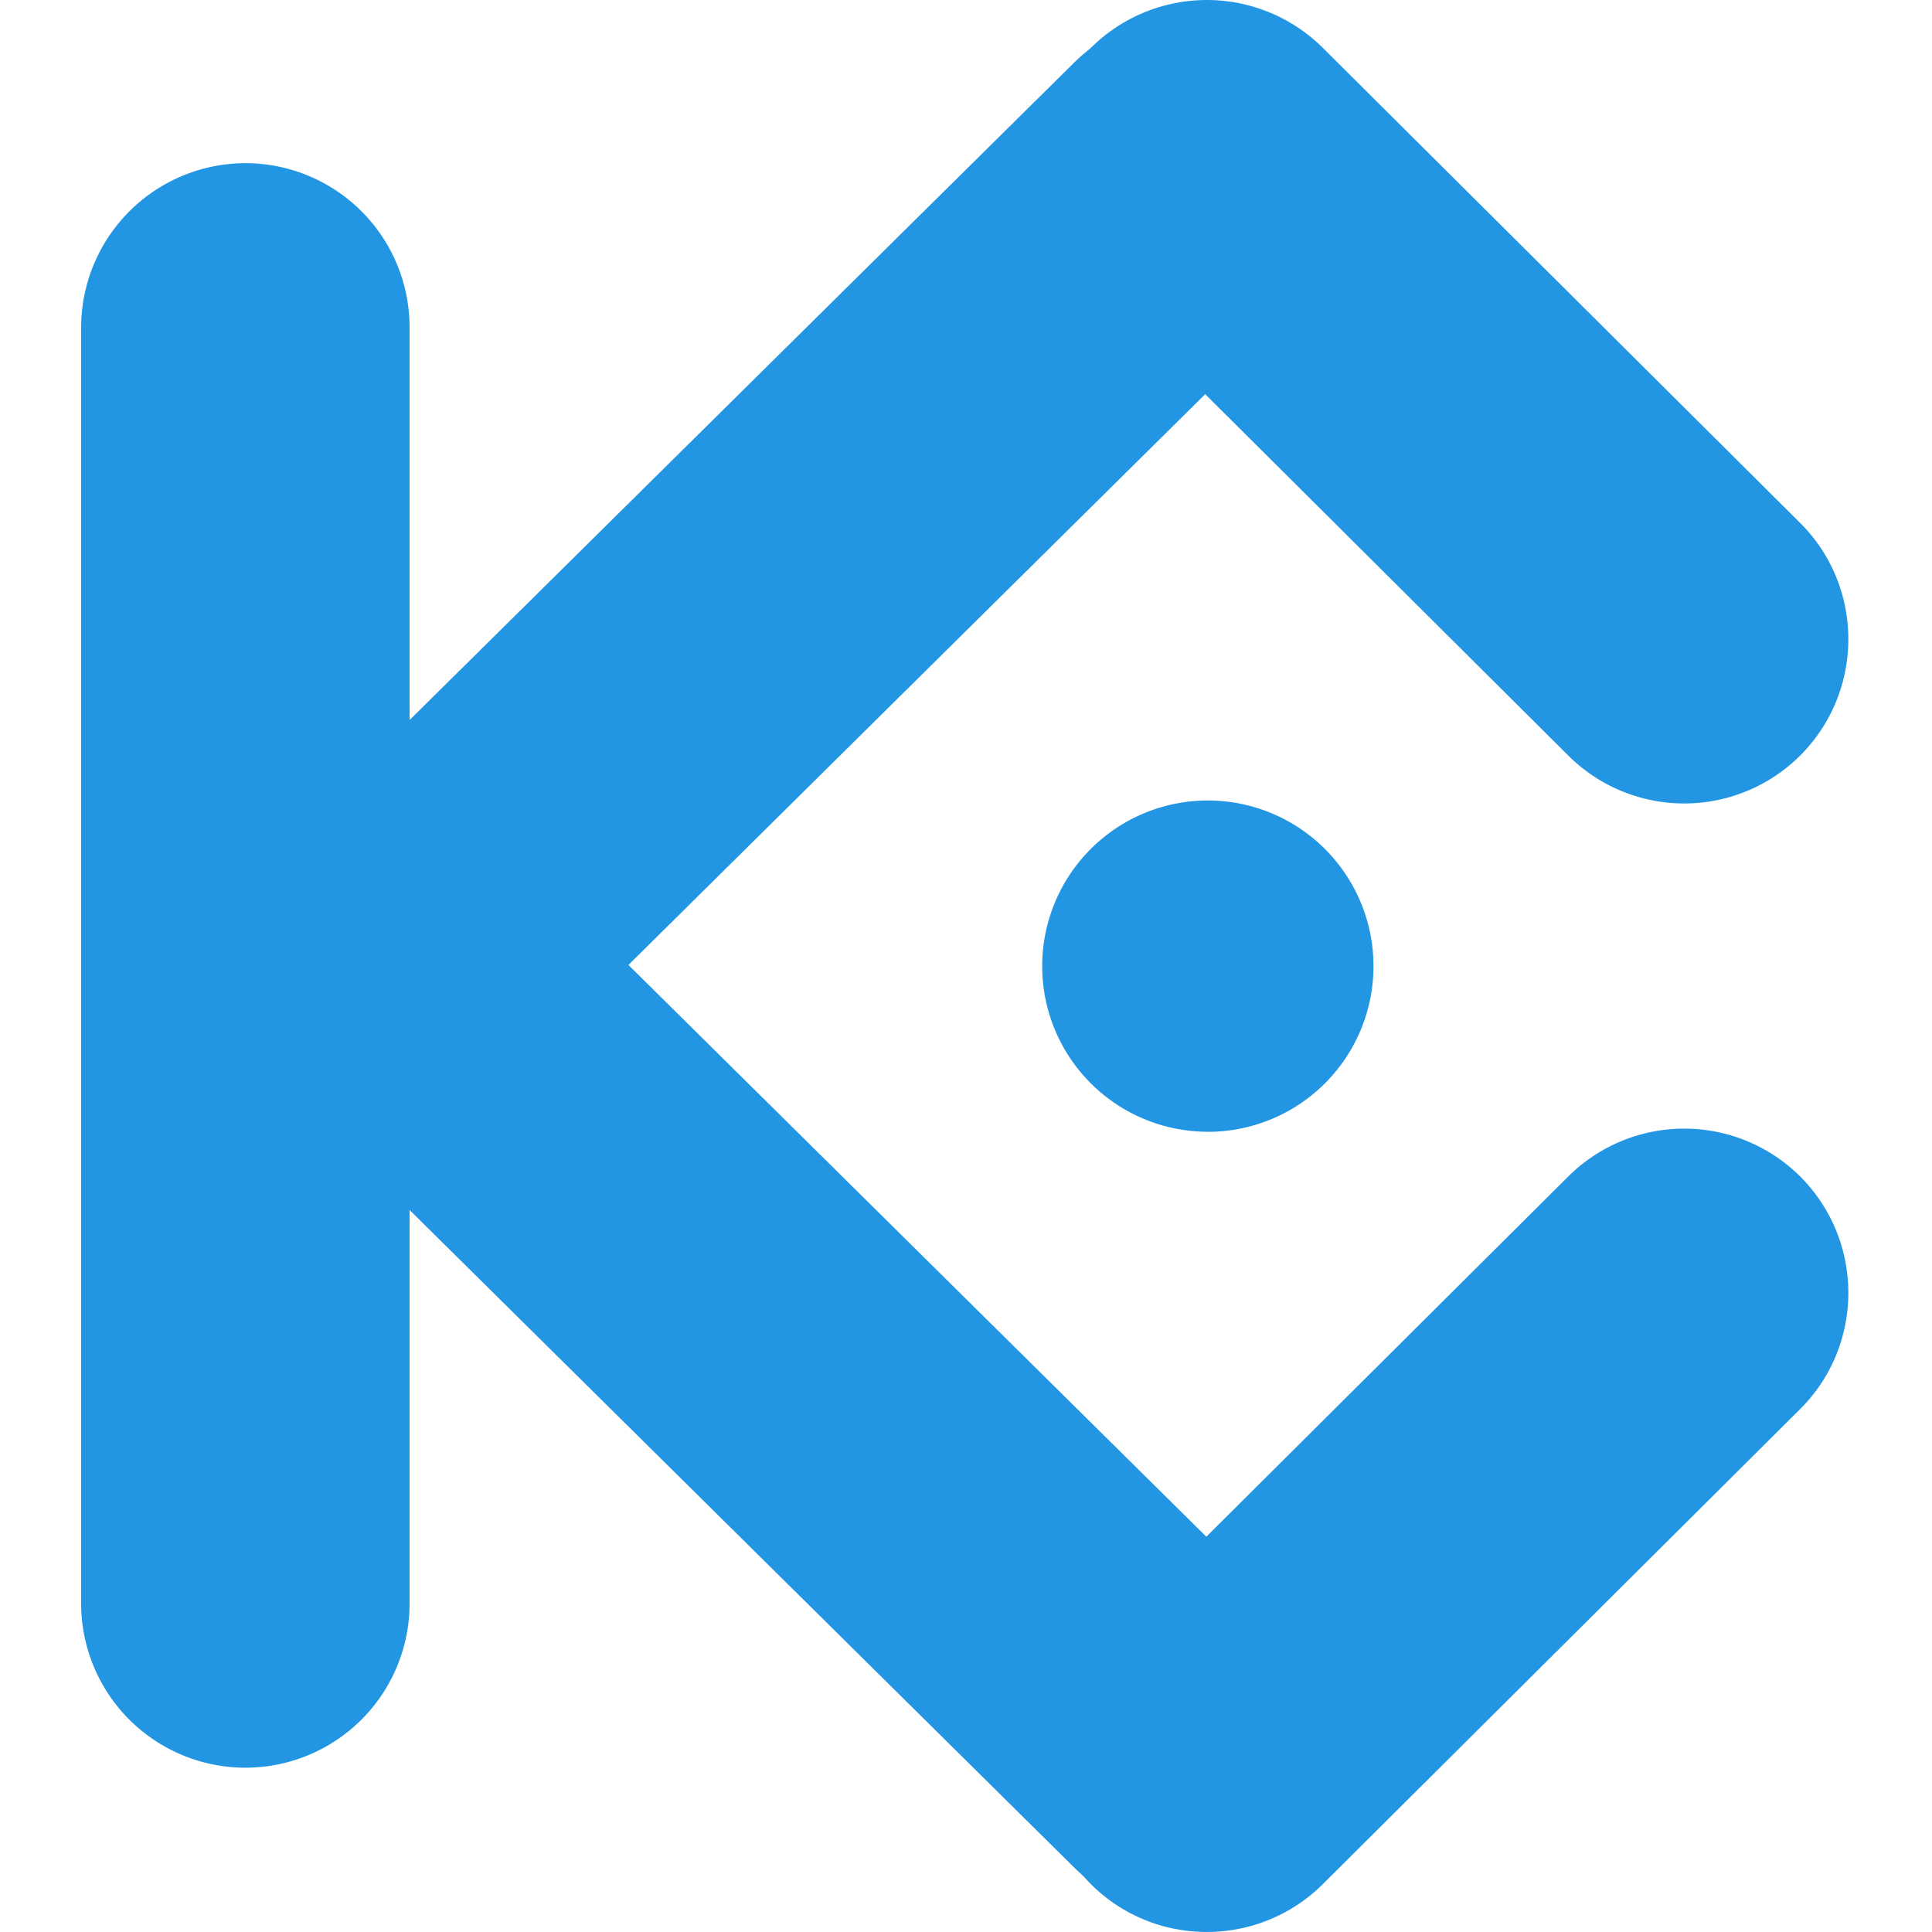 <svg xmlns="http://www.w3.org/2000/svg" viewBox="0 0 24 24"><path d="M3.048 2.027a2.04 2.04 0 012.04 2.04v15.852a2.04 2.04 0 01-2.04 2.04 2.041 2.041 0 01-2.04-2.04V4.067a2.044 2.044 0 012.04-2.04z" fill="#2296E3"/><path d="M16.22.794c.793.8.786 2.092-.014 2.881L4.936 14.828c-.8.793-2.092.786-2.882-.014a2.036 2.036 0 01.014-2.882L13.338.783c.8-.796 2.092-.79 2.882.01z" fill="#2296E3"/><path d="M16.22 23.179c.793-.8.786-2.092-.014-2.882L4.936 9.147a2.036 2.036 0 00-2.882.015c-.793.8-.786 2.091.014 2.881l11.27 11.15c.8.796 2.092.79 2.882-.014z" fill="#2296E3"/><path d="M22.368 14.62c.793.8.79 2.092-.007 2.885l-5.93 5.902c-.8.793-2.092.79-2.885-.007-.793-.8-.79-2.092.007-2.885l5.93-5.902a2.043 2.043 0 012.885.007zm0-5.24c.793-.8.79-2.092-.007-2.885L16.431.593A2.043 2.043 0 0013.546.6c-.793.8-.79 2.092.007 2.885l5.93 5.902a2.04 2.04 0 002.885-.007zm-7.364 4.68a2.057 2.057 0 100-4.116 2.057 2.057 0 000 4.115z" fill="#2296E3"/></svg>